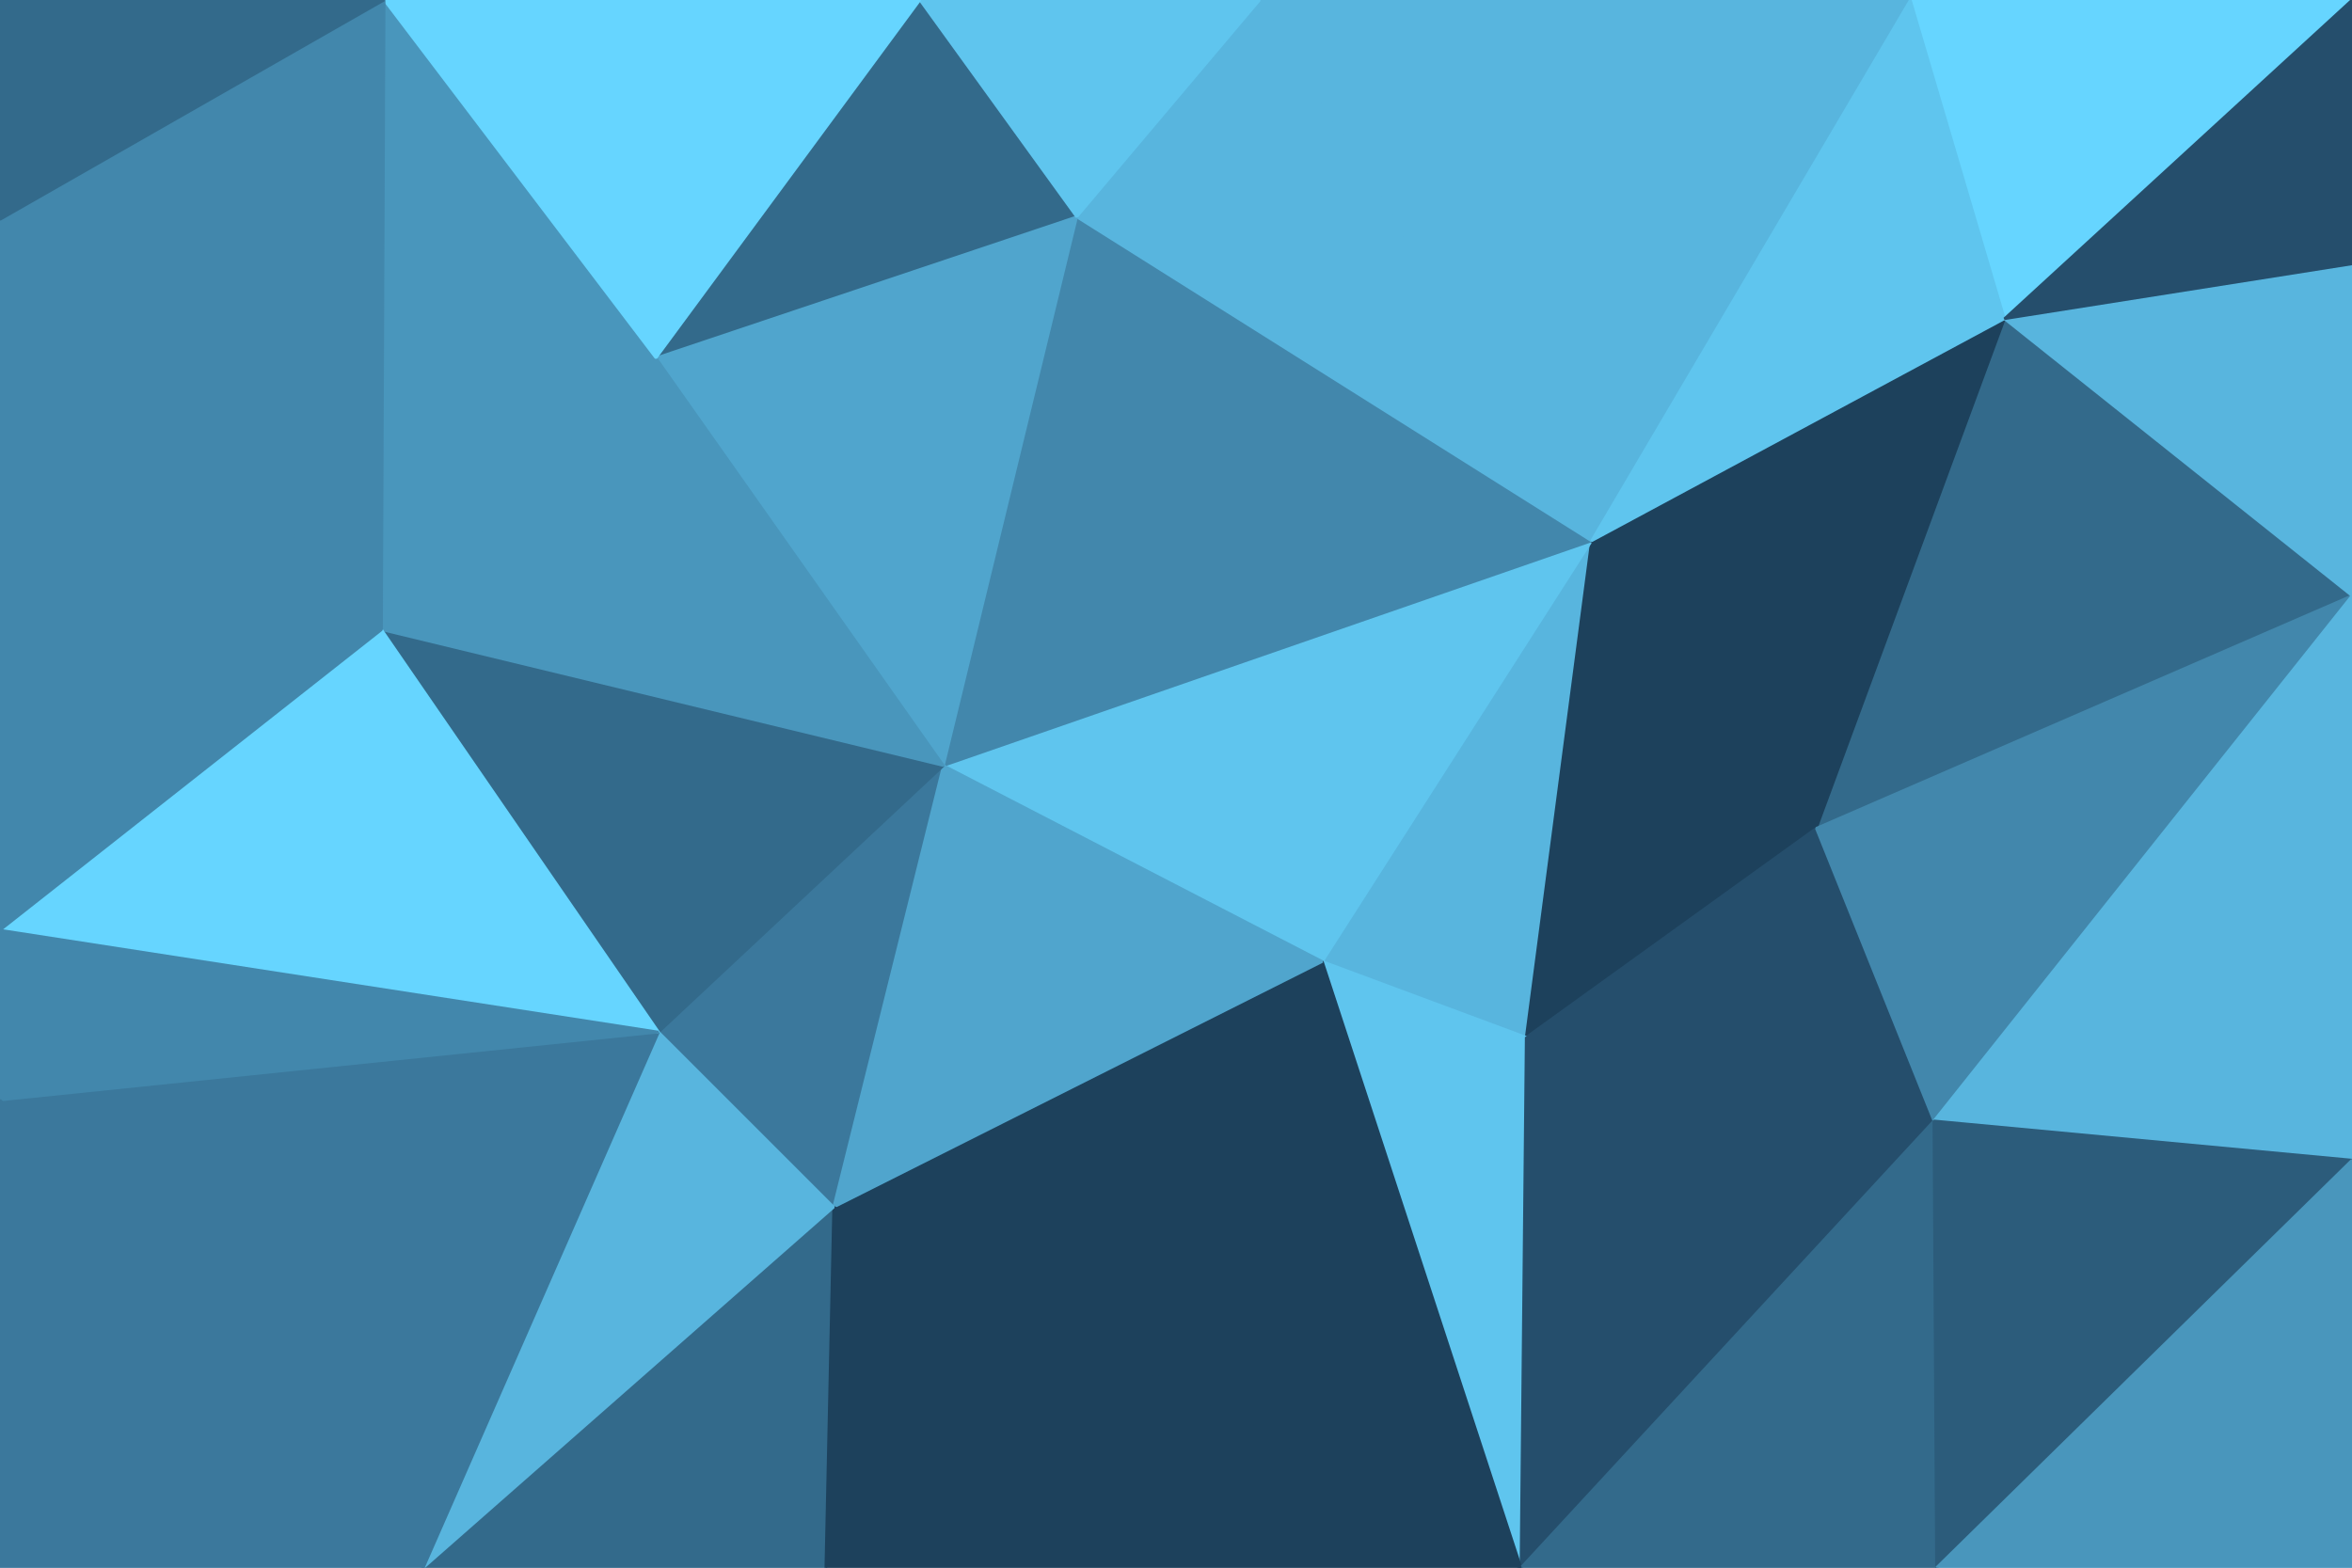 <svg id="visual" viewBox="0 0 900 600" width="900" height="600" xmlns="http://www.w3.org/2000/svg" xmlns:xlink="http://www.w3.org/1999/xlink" version="1.1"><g stroke-width="1" stroke-linejoin="bevel"><path d="M506 368L584 397L609 207Z" fill="#58b5de" stroke="#58b5de"></path><path d="M584 397L695 317L609 207Z" fill="#1d415c" stroke="#1d415c"></path><path d="M584 397L740 429L695 317Z" fill="#254e6c" stroke="#254e6c"></path><path d="M609 207L361 293L506 368Z" fill="#5fc5ee" stroke="#5fc5ee"></path><path d="M900 228L767 122L695 317Z" fill="#336a8b" stroke="#336a8b"></path><path d="M695 317L767 122L609 207Z" fill="#1d415c" stroke="#1d415c"></path><path d="M609 207L412 83L361 293Z" fill="#4287ac" stroke="#4287ac"></path><path d="M482 0L412 83L609 207Z" fill="#58b5de" stroke="#58b5de"></path><path d="M506 368L582 600L584 397Z" fill="#5fc5ee" stroke="#5fc5ee"></path><path d="M584 397L582 600L740 429Z" fill="#254e6c" stroke="#254e6c"></path><path d="M319 462L582 600L506 368Z" fill="#1d415c" stroke="#1d415c"></path><path d="M252 395L319 462L361 293Z" fill="#3b789c" stroke="#3b789c"></path><path d="M361 293L319 462L506 368Z" fill="#50a5cd" stroke="#50a5cd"></path><path d="M731 0L482 0L609 207Z" fill="#58b5de" stroke="#58b5de"></path><path d="M740 429L900 228L695 317Z" fill="#4287ac" stroke="#4287ac"></path><path d="M900 0L731 0L767 122Z" fill="#66d5ff" stroke="#66d5ff"></path><path d="M767 122L731 0L609 207Z" fill="#5fc5ee" stroke="#5fc5ee"></path><path d="M146 241L252 395L361 293Z" fill="#336a8b" stroke="#336a8b"></path><path d="M582 600L741 600L740 429Z" fill="#336a8b" stroke="#336a8b"></path><path d="M740 429L900 444L900 228Z" fill="#58b5de" stroke="#58b5de"></path><path d="M741 600L900 444L740 429Z" fill="#2c5c7b" stroke="#2c5c7b"></path><path d="M352 0L251 137L412 83Z" fill="#336a8b" stroke="#336a8b"></path><path d="M412 83L251 137L361 293Z" fill="#50a5cd" stroke="#50a5cd"></path><path d="M482 0L352 0L412 83Z" fill="#5fc5ee" stroke="#5fc5ee"></path><path d="M900 228L900 101L767 122Z" fill="#58b5de" stroke="#58b5de"></path><path d="M162 600L316 600L319 462Z" fill="#336a8b" stroke="#336a8b"></path><path d="M319 462L316 600L582 600Z" fill="#1d415c" stroke="#1d415c"></path><path d="M147 0L146 241L251 137Z" fill="#4996bc" stroke="#4996bc"></path><path d="M251 137L146 241L361 293Z" fill="#4996bc" stroke="#4996bc"></path><path d="M252 395L162 600L319 462Z" fill="#58b5de" stroke="#58b5de"></path><path d="M900 101L900 0L767 122Z" fill="#254e6c" stroke="#254e6c"></path><path d="M741 600L900 600L900 444Z" fill="#4996bc" stroke="#4996bc"></path><path d="M0 421L162 600L252 395Z" fill="#3b789c" stroke="#3b789c"></path><path d="M352 0L147 0L251 137Z" fill="#66d5ff" stroke="#66d5ff"></path><path d="M146 241L0 356L252 395Z" fill="#66d5ff" stroke="#66d5ff"></path><path d="M0 84L0 356L146 241Z" fill="#4287ac" stroke="#4287ac"></path><path d="M0 356L0 421L252 395Z" fill="#4287ac" stroke="#4287ac"></path><path d="M147 0L0 84L146 241Z" fill="#4287ac" stroke="#4287ac"></path><path d="M147 0L0 0L0 84Z" fill="#336a8b" stroke="#336a8b"></path><path d="M0 421L0 600L162 600Z" fill="#3b789c" stroke="#3b789c"></path></g></svg>